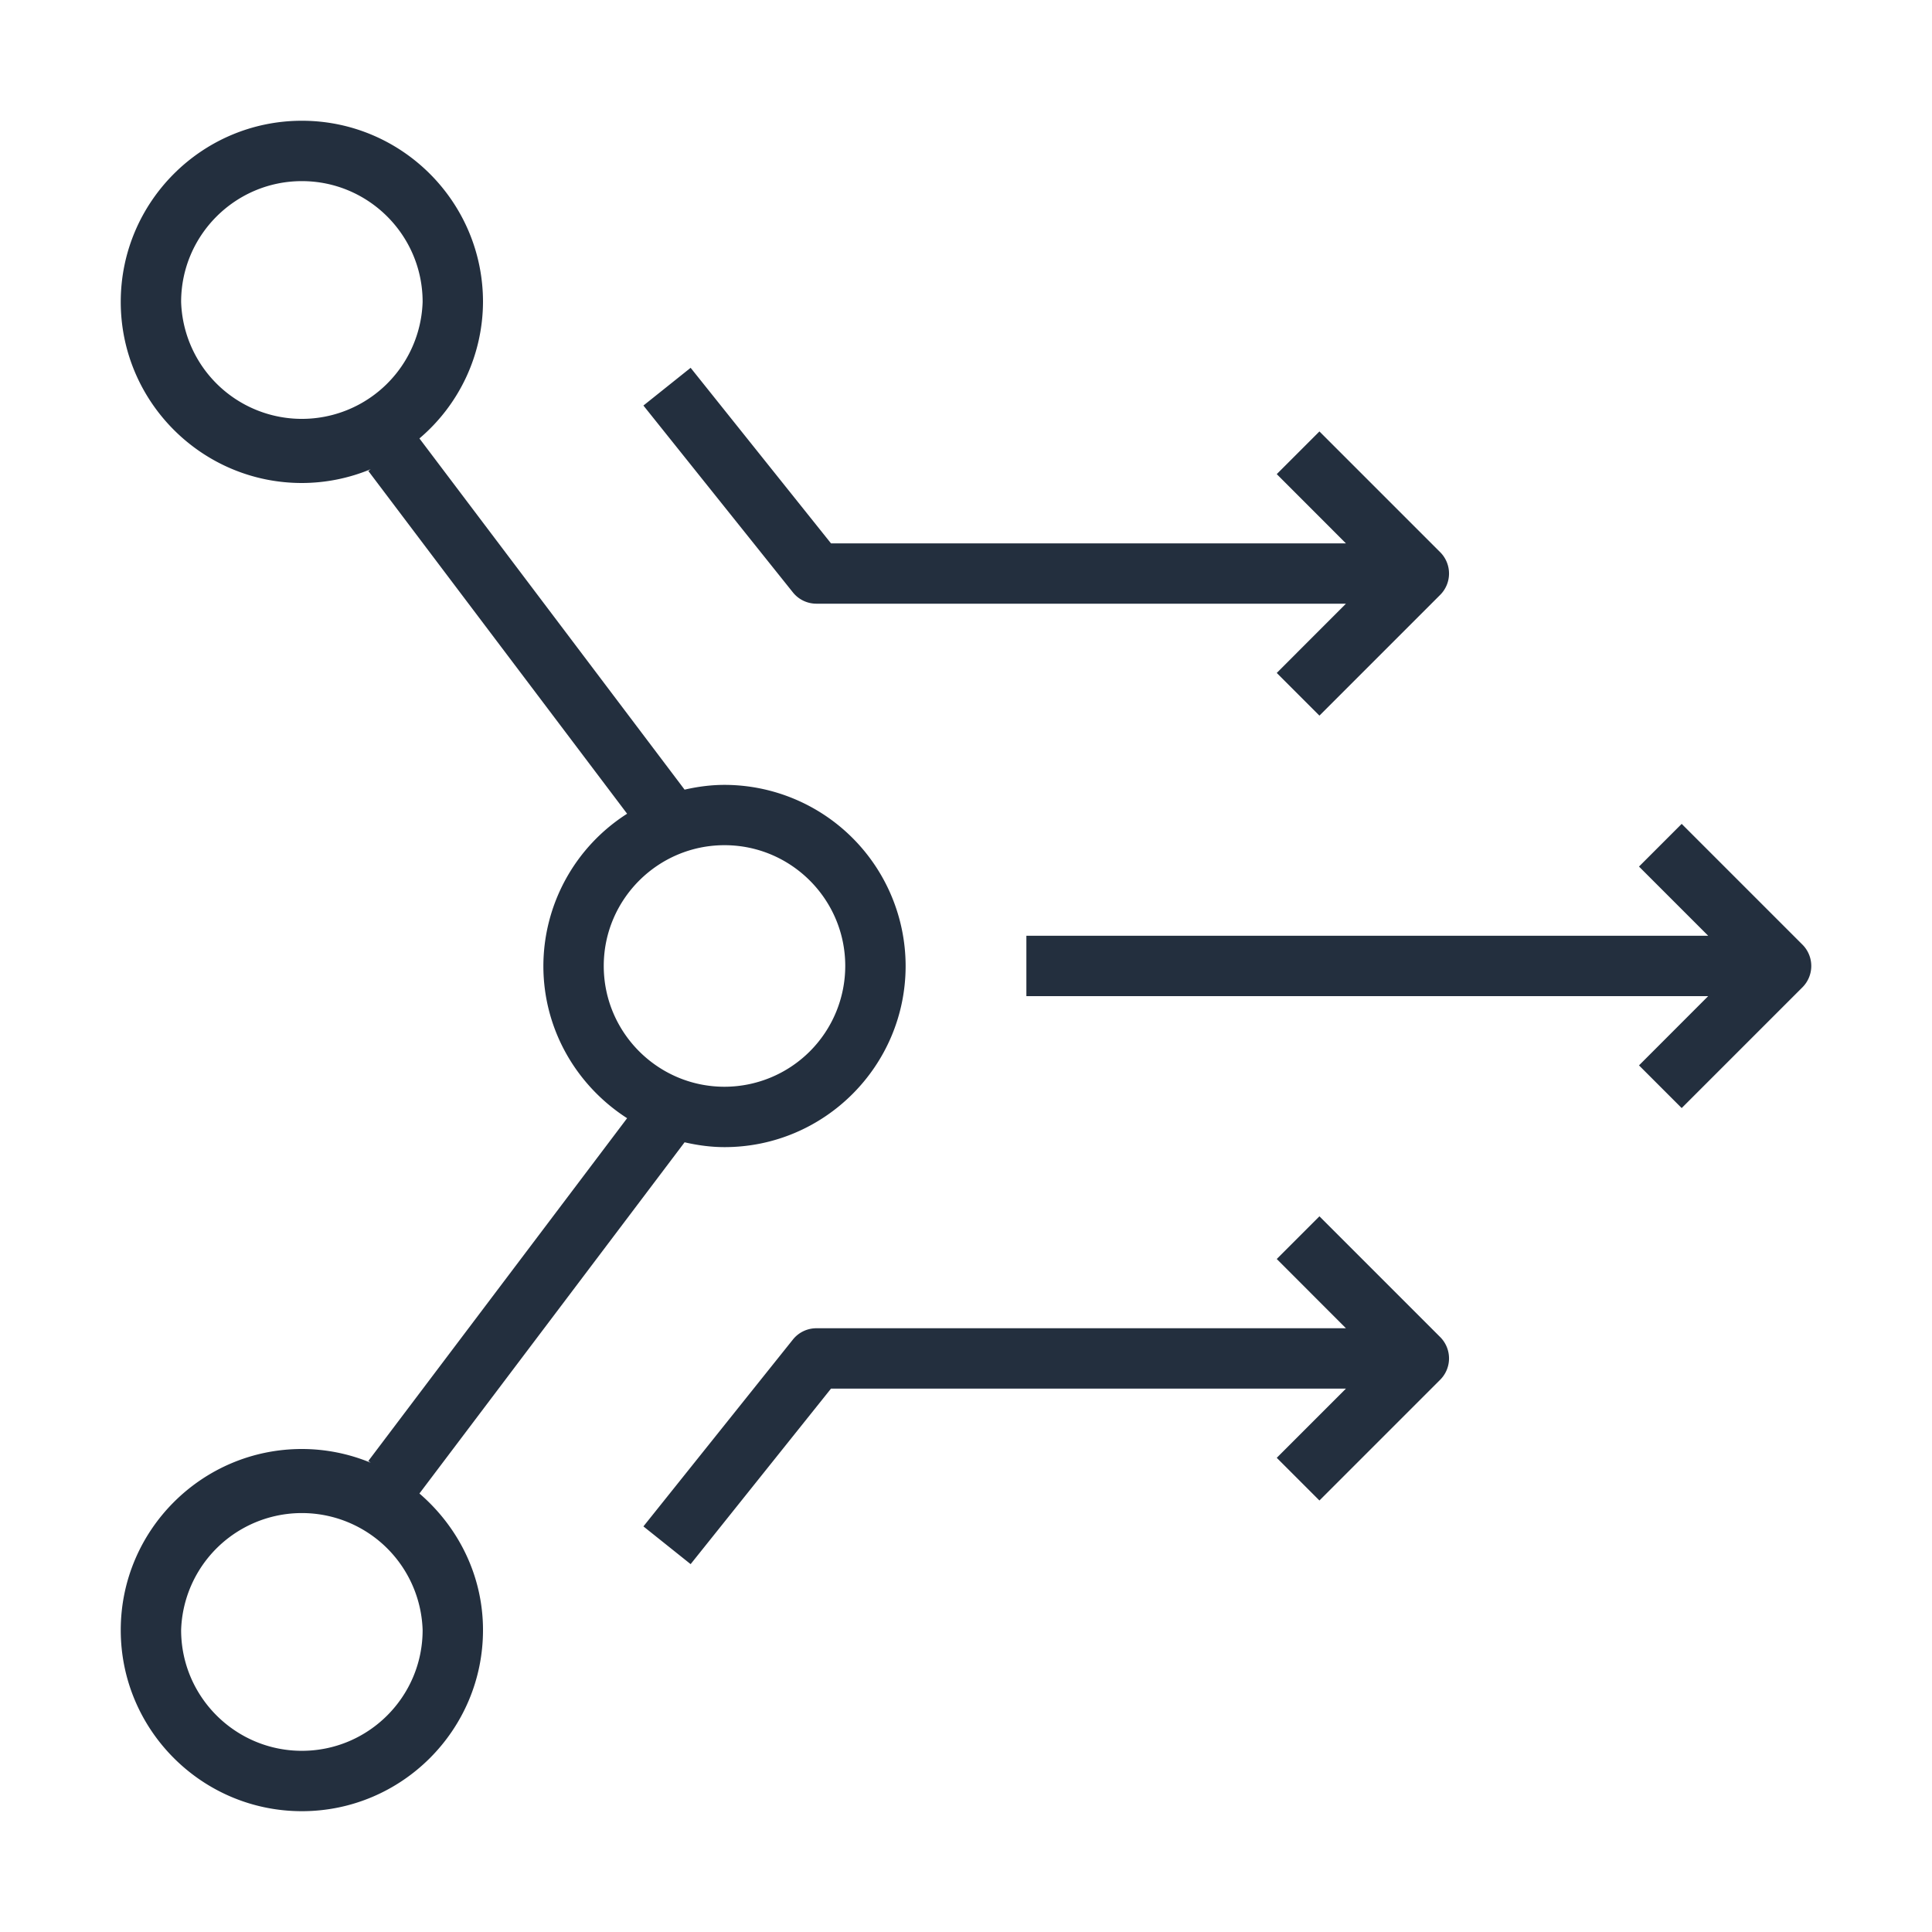 <svg xmlns="http://www.w3.org/2000/svg" viewBox="0 0 32 32"><path fill="#232F3E" fill-rule="evenodd" d="m13.133 9.812-2.476-3.095.782-.625L13.764 9h8.529l-1.146-1.147.707-.707 2 2a.5.5 0 0 1 0 .707l-2 2-.707-.707 1.146-1.147h-8.769a.498.498 0 0 1-.391-.187Zm10.721 12.334a.5.5 0 0 1 0 .707l-2 2-.707-.707L22.293 23h-8.529l-2.325 2.907-.782-.625 2.476-3.095a.498.498 0 0 1 .391-.187h8.769l-1.146-1.147.707-.707 2 2Zm6-5.793-2 2-.707-.707 1.146-1.147H17v-1h11.293l-1.146-1.146.707-.707 2 2a.5.5 0 0 1 0 .707ZM5 28.999c-1.102 0-2-.896-2-2a2.001 2.001 0 0 1 4 0c0 1.104-.897 2-2 2Zm7-15c1.103 0 2 .897 2 2A2.002 2.002 0 0 1 12 18c-1.102 0-2-.897-2-2.001 0-1.103.898-2 2-2ZM3 5c0-1.104.898-2 2-2 1.103 0 2 .896 2 2a2.001 2.001 0 0 1-4 0Zm3.947 19.737 4.392-5.817c.214.049.434.08.661.08 1.654 0 3-1.346 3-3.001A3.003 3.003 0 0 0 12 13c-.227 0-.447.03-.661.079L6.947 7.262A2.979 2.979 0 0 0 8 5c0-1.655-1.346-3-3-3S2 3.345 2 5c0 1.654 1.346 3 3 3a2.98 2.98 0 0 0 1.139-.228l-.038.029 4.286 5.677A2.996 2.996 0 0 0 9 15.999c0 1.06.556 1.988 1.387 2.522l-4.286 5.677.038.029A2.979 2.979 0 0 0 5 24c-1.654 0-3 1.345-3 2.999 0 1.655 1.346 3 3 3s3-1.345 3-3c0-.907-.414-1.712-1.053-2.262Z"/></svg>